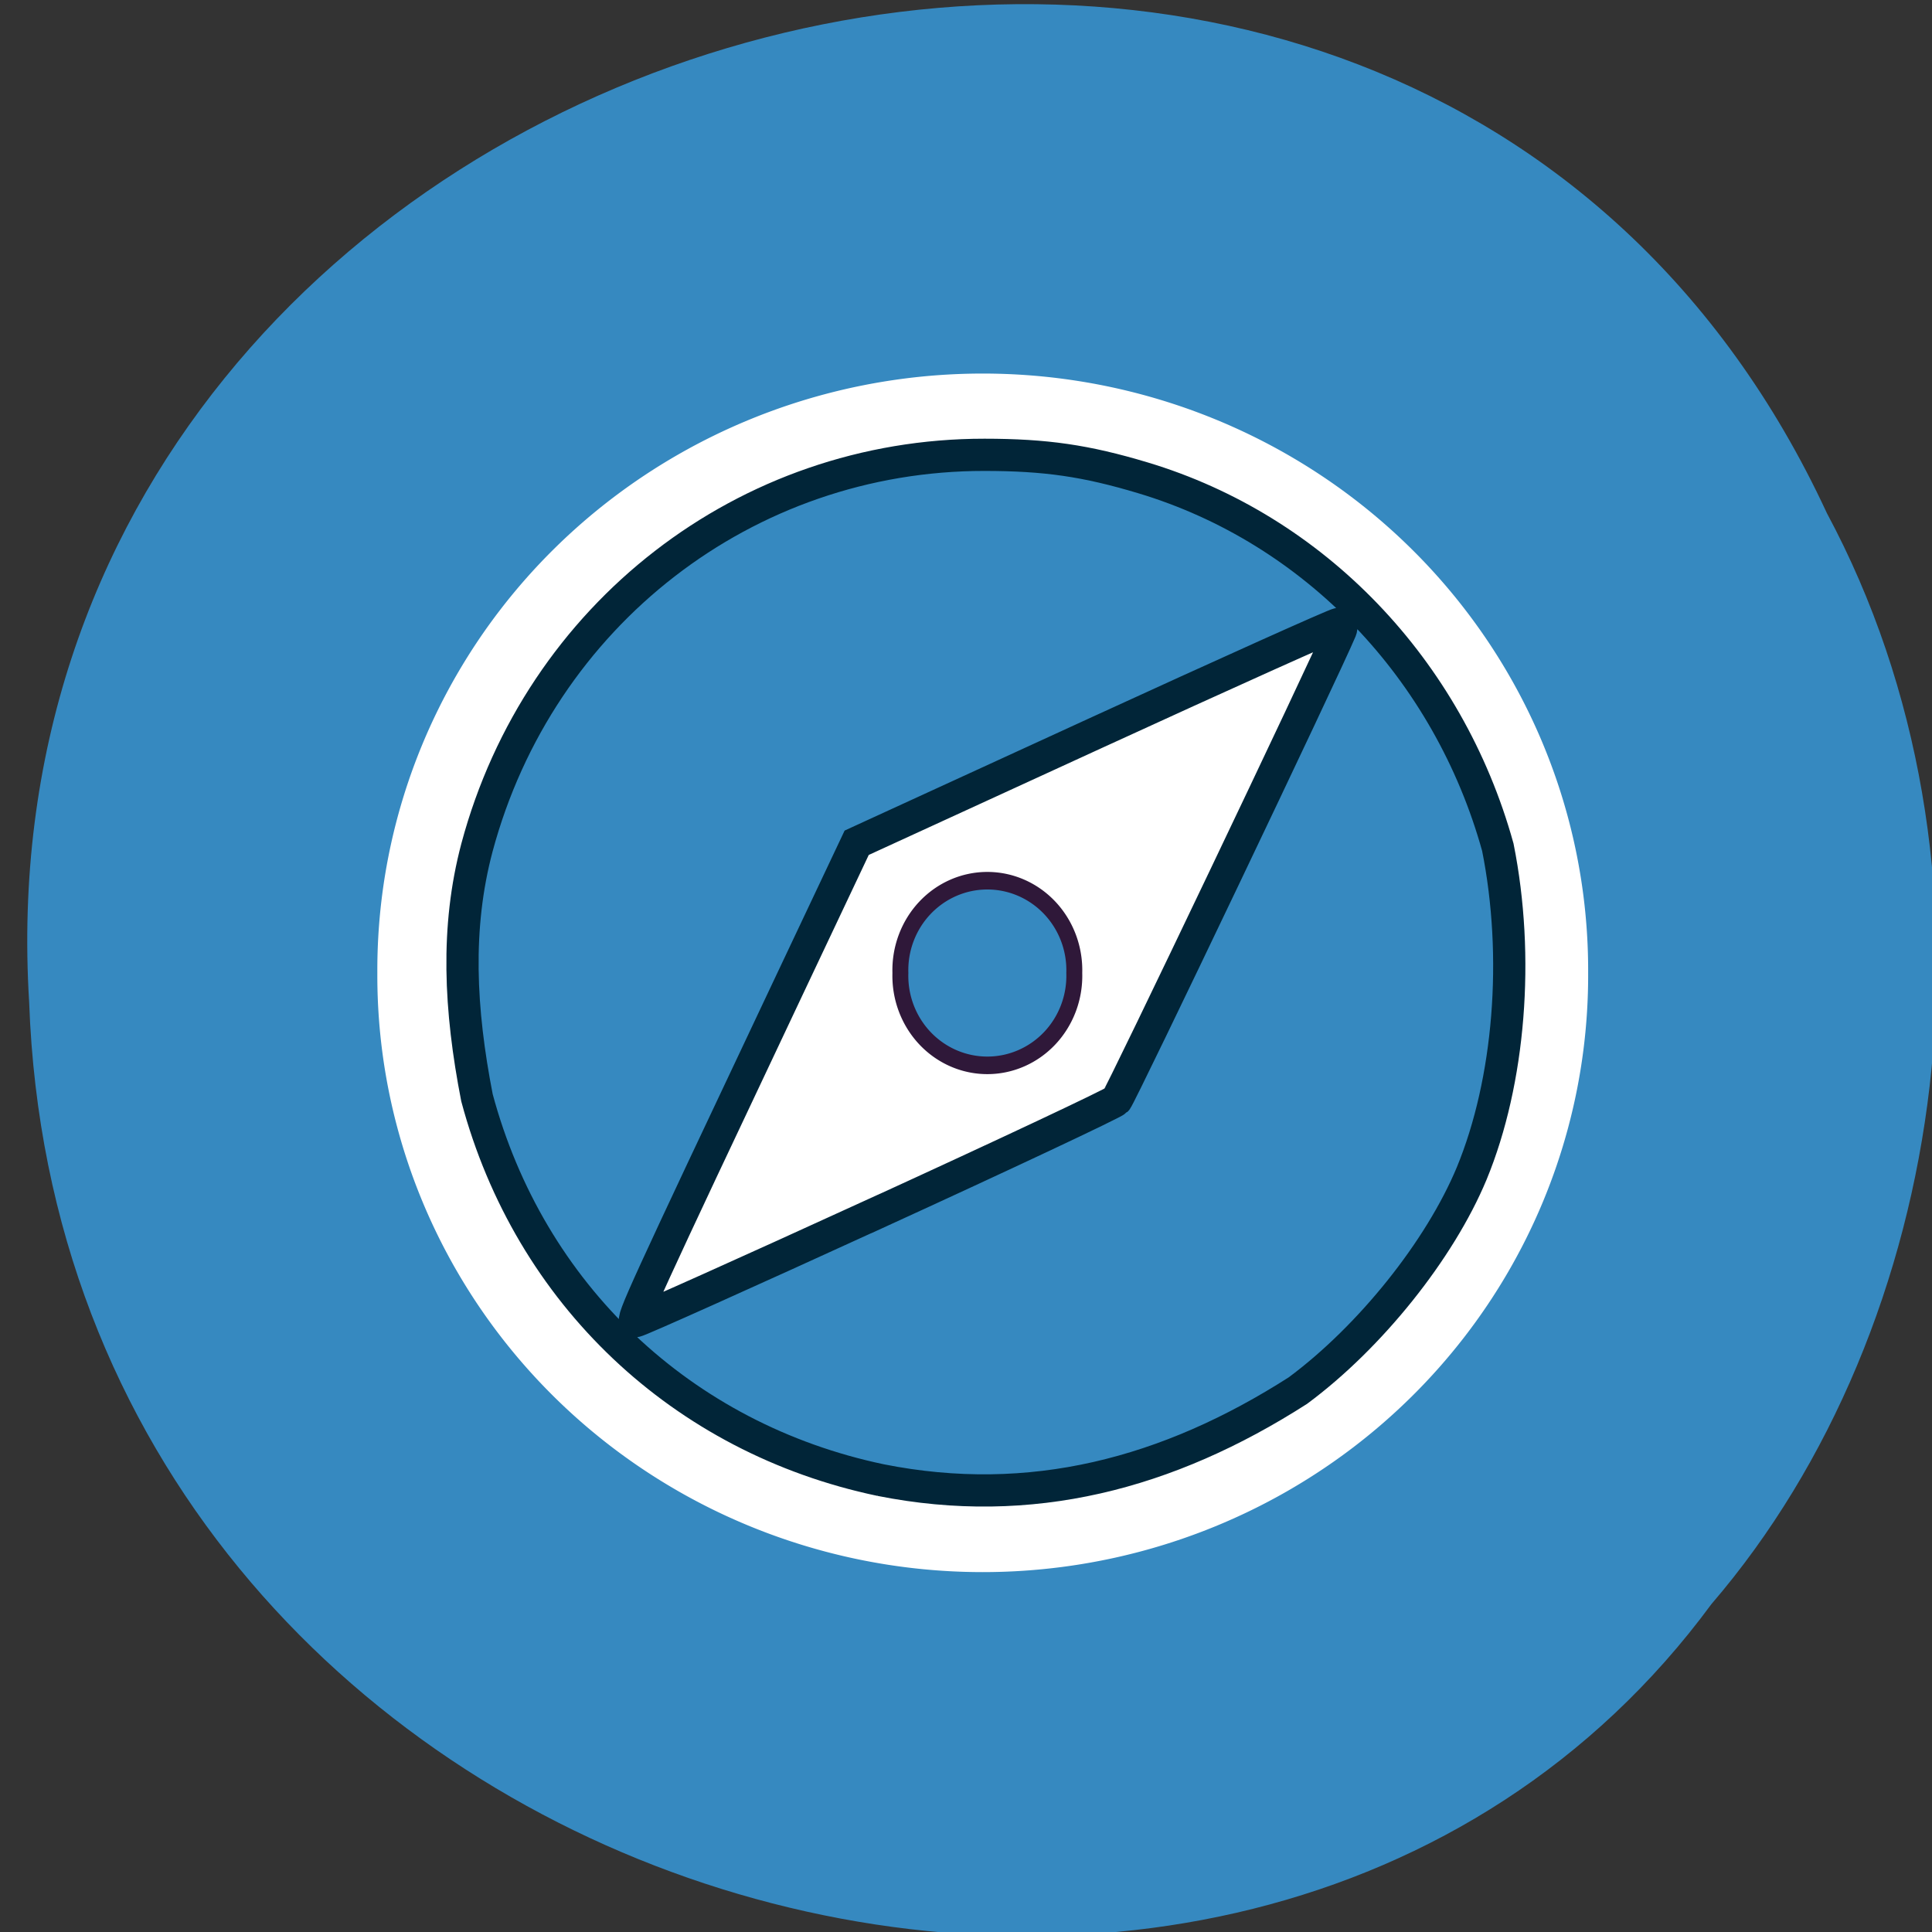 <svg xmlns="http://www.w3.org/2000/svg" viewBox="0 0 256 256"><rect x="0" y="0" width="256" height="256" fill="#333333" stroke="none"/><g color="#000"><path d="m -461.56 1509.46 c -102.66 -72.48 -252.13 71.24 -188.42 177.65 55.11 98.31 215.88 55.803 236.4 -48.33 13.01 -47.39 -5.347 -103.13 -47.986 -129.32 z" transform="matrix(0.854 0.526 -0.435 0.923 1292.84 -1082.5)" fill="#3689c0"/></g><path d="m 195.38 134.89 a 43.492 44.83 0 1 1 -86.983 0 43.492 44.83 0 1 1 86.983 0 z" transform="matrix(1.757 0 0 1.682 -136.65 -97.98)" fill="#fff" stroke="#fff" stroke-width="4.33"/><g fill="#3689c0"><path d="m 116.69 196.12 c -26.335 -5.531 -46.515 -24.647 -53.49 -50.674 -2.28 -11.702 -2.819 -22.517 0 -33.14 8.28 -30.881 35.65 -52.06 67.25 -52.04 8.128 0.006 13.448 0.779 21.01 3.053 22.686 6.822 40.458 25.325 47.01 48.945 2.903 14.503 1.577 30.999 -3.461 43.22 -4.227 10.151 -13.459 21.687 -23.03 28.776 -17.225 11.03 -35.419 15.816 -55.29 11.86 z m -0.665 -35.32 c 17.13 -7.84 31.483 -14.594 31.899 -15.01 0.564 -0.563 27.712 -57.44 29.725 -62.28 0.189 -0.454 0.049 -0.825 -0.31 -0.825 -0.36 0 -14.867 6.522 -32.24 14.492 l -31.584 14.493 l -9.131 19.319 c -19.215 40.656 -20.771 44.06 -20.15 44.06 0.353 0 14.657 -6.415 31.786 -14.255 z" stroke="#012538" stroke-width="4.27"/><path d="m 147.87 132.22 a 10.04 9.367 0 1 1 -20.07 0 10.04 9.367 0 1 1 20.07 0 z" transform="matrix(1.148 0 0 1.266 -27.407 -38.459)" stroke="#2f1839" stroke-width="1.838"/></g></svg>